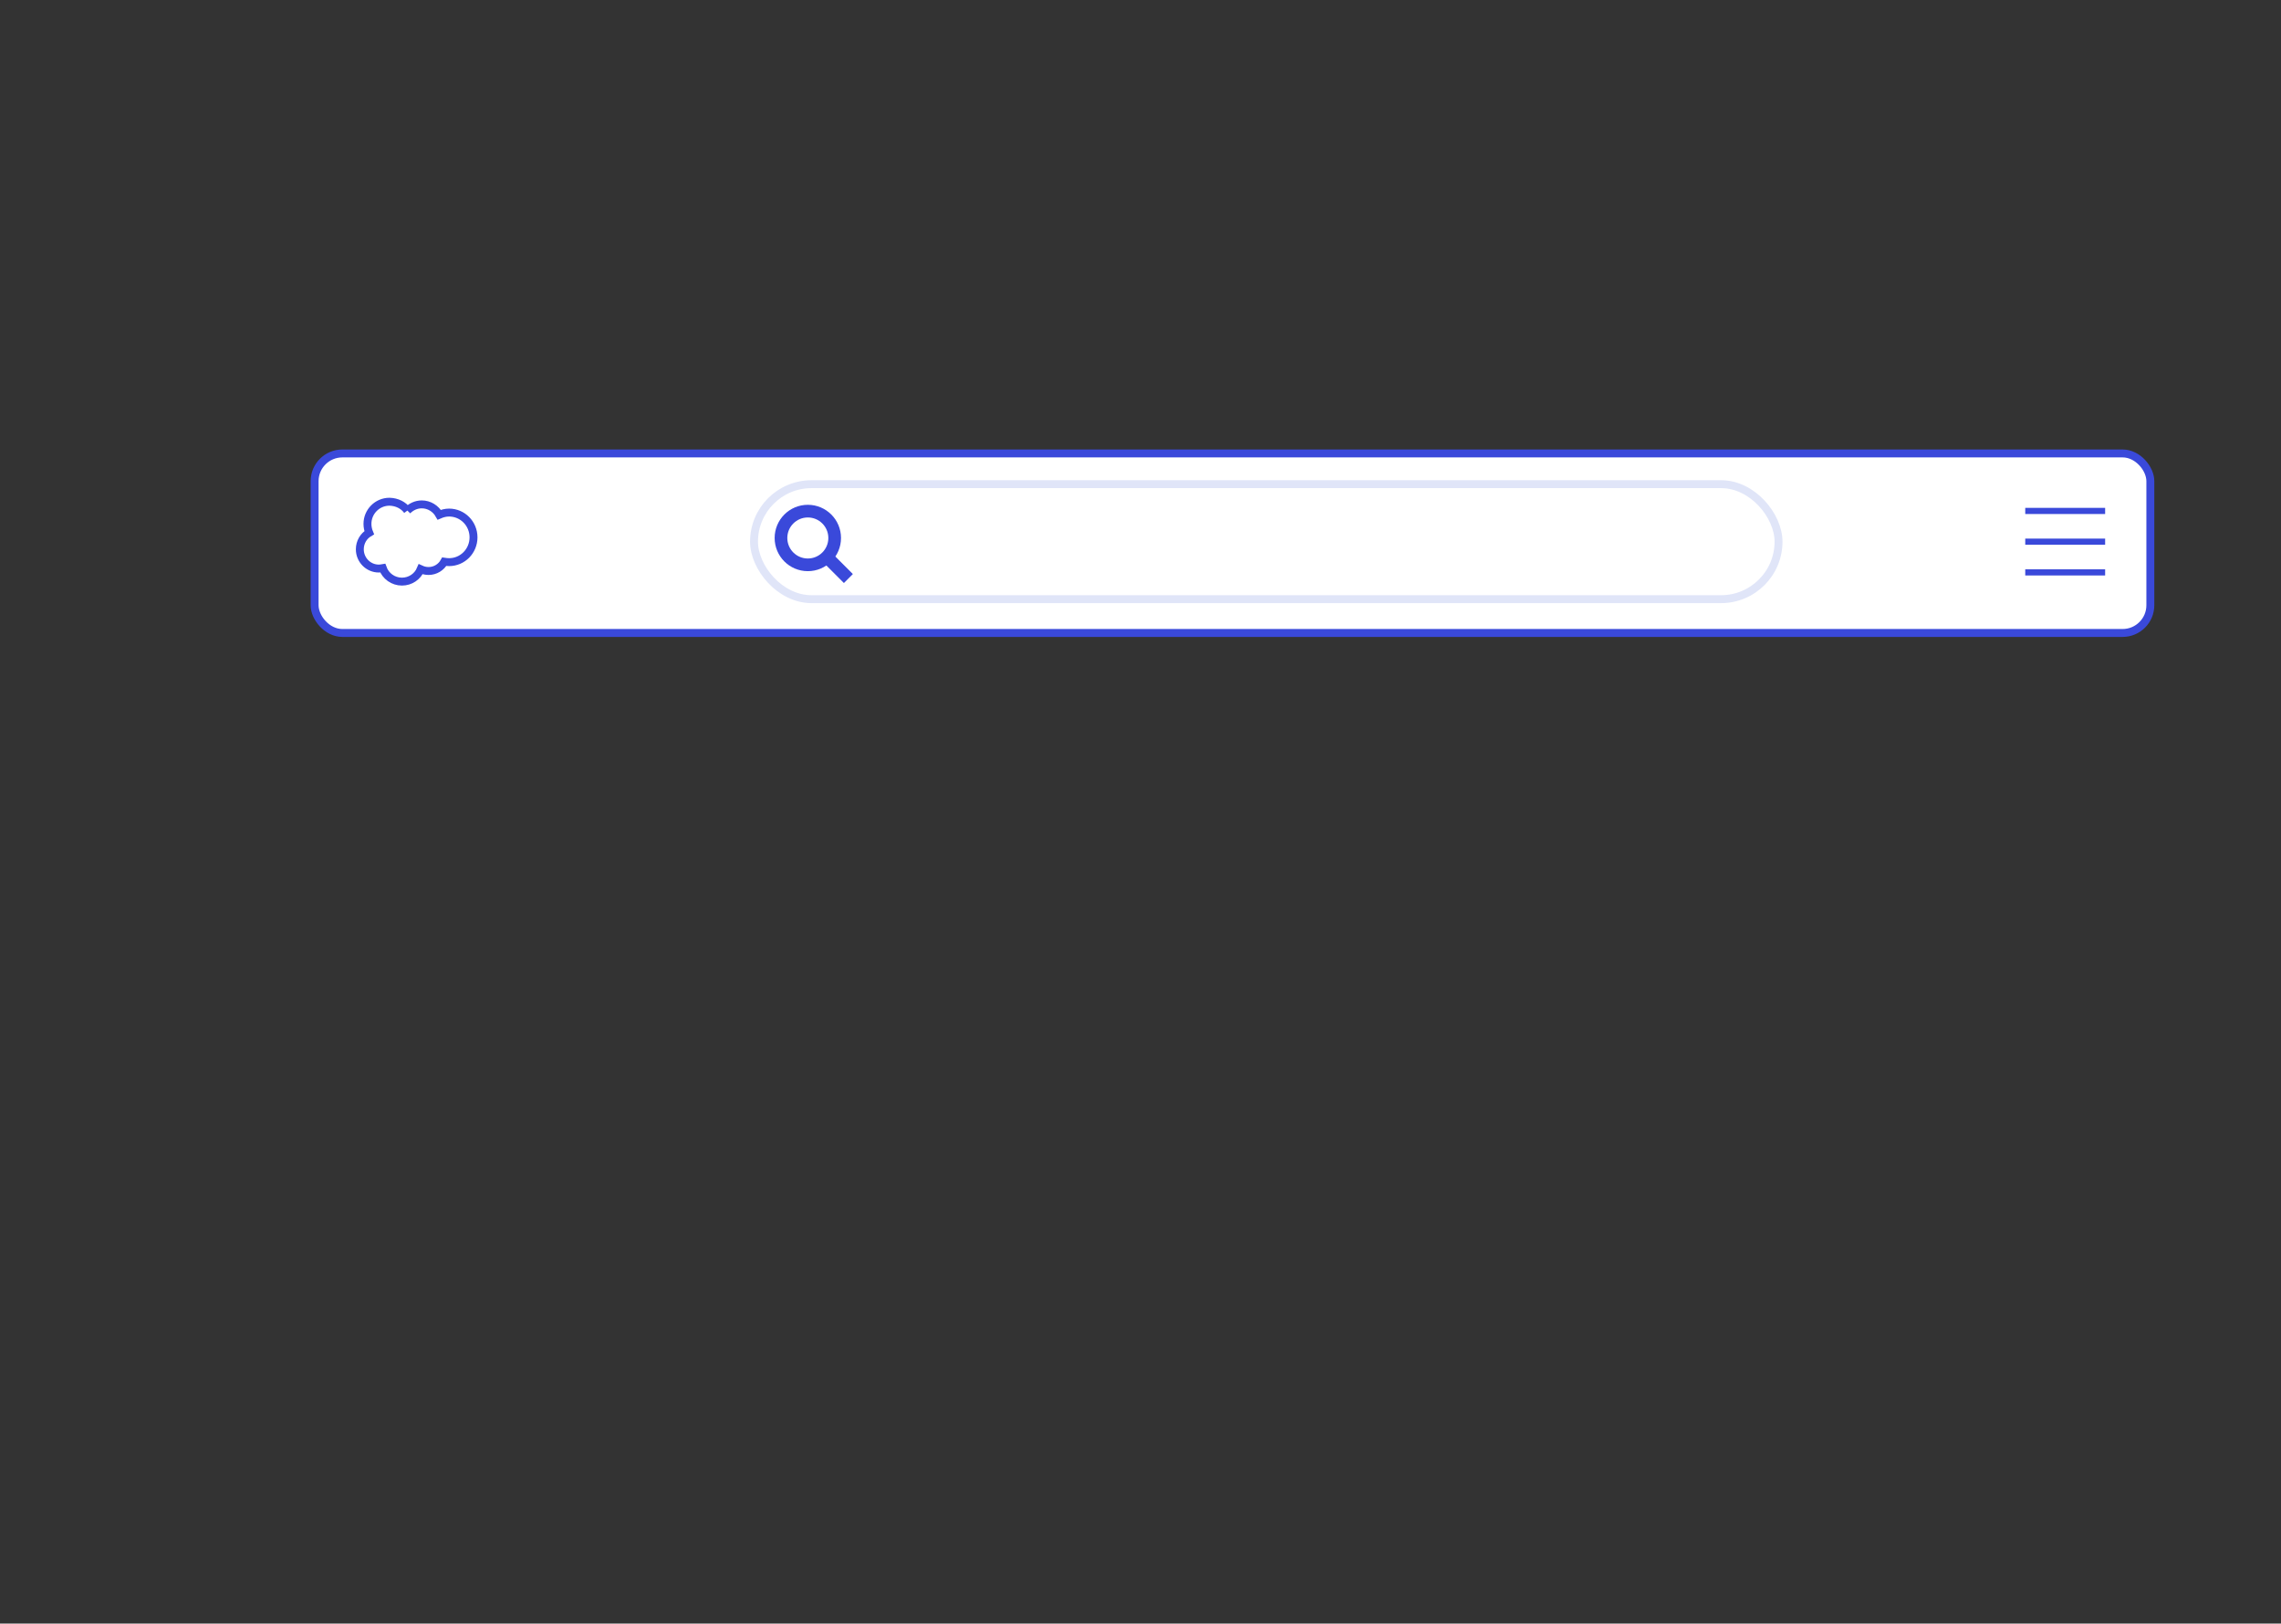 <?xml version="1.0" encoding="utf-8"?>
<svg viewBox="0 0 576 410" width="576px" height="410px" fill="none" xmlns="http://www.w3.org/2000/svg">
  <rect x="0" y="0" width="576" height="410" fill="#333333" stroke="none"/>
  <g style="visibility: hidden;" transform="matrix(1, 0, 0, 1, 3.783, -8.154)">
    <title>background</title>
    <path d="M 89.608 285.057 C 85.395 268.689 83.154 251.529 83.154 233.846 C 83.154 120.713 174.867 29 288 29 C 401.133 29 492.846 120.713 492.846 233.846 C 492.846 251.529 490.605 268.689 486.393 285.057" stroke="#3a49da" stroke-width="2" style="fill: rgb(255, 255, 255);"/>
    <path d="M 99.24 285.057 C 94.822 268.735 92.465 251.566 92.465 233.846 C 92.465 125.855 180.009 38.311 288 38.311 C 395.991 38.311 483.535 125.855 483.535 233.846 C 483.535 251.566 481.178 268.735 476.76 285.057" stroke="#e0e5f8" stroke-width="2" style="fill: rgb(255, 255, 255);"/>
    <path d="M 108.907 285.057 C 104.263 268.787 101.777 251.607 101.777 233.846 C 101.777 130.997 185.152 47.622 288 47.622 C 390.849 47.622 474.224 130.997 474.224 233.846 C 474.224 251.607 471.738 268.787 467.094 285.057" stroke="#e0e5f8" stroke-width="2" style="fill: rgb(255, 255, 255);"/>
    <path d="M 118.613 285.057 C 113.719 268.846 111.088 251.653 111.088 233.846 C 111.088 136.14 190.294 56.934 288 56.934 C 385.706 56.934 464.913 136.14 464.913 233.846 C 464.913 251.653 462.282 268.846 457.387 285.057" stroke="#e0e5f8" stroke-width="2" style="fill: rgb(255, 255, 255);"/>
    <path d="M 128.367 285.057 C 123.192 268.915 120.398 251.707 120.398 233.846 C 120.398 141.282 195.436 66.245 288 66.245 C 380.563 66.245 455.601 141.282 455.601 233.846 C 455.601 251.707 452.807 268.915 447.633 285.057" stroke="#e0e5f8" stroke-width="2" style="fill: rgb(255, 255, 255);"/>
    <path d="M 70.157 285.833 L 508.171 285.833 C 509.992 285.833 511.468 287.31 511.468 289.131 C 511.468 290.952 509.992 292.429 508.171 292.429 L 423.446 292.429 C 421.108 292.429 419.214 294.324 419.214 296.661 C 419.214 298.999 421.108 300.893 423.446 300.893 L 487.872 300.893 C 490.843 300.893 493.251 303.302 493.251 306.272 C 493.251 309.243 490.843 311.651 487.872 311.651 L 405.113 311.651 C 402.142 311.651 399.734 314.059 399.734 317.029 C 399.734 320 402.142 322.408 405.113 322.408 L 448.721 322.408 C 452.12 322.408 454.876 325.163 454.876 328.562 C 454.876 331.962 452.12 334.717 448.721 334.717 L 368.448 334.717 C 365.015 334.717 362.232 337.5 362.232 340.933 C 362.232 344.366 365.015 347.15 368.448 347.15 L 374.621 347.15 C 378.483 347.15 381.613 350.28 381.613 354.142 C 381.613 358.003 378.483 361.134 374.621 361.134 L 329.264 361.134 C 326.492 361.134 324.244 363.381 324.244 366.154 C 324.244 368.926 326.492 371.174 329.264 371.174 L 337.026 371.174 C 339.6 371.174 341.687 373.261 341.687 375.835 C 341.687 378.41 339.6 380.497 337.026 380.497 L 219.724 380.497 C 217.149 380.497 215.062 378.41 215.062 375.835 C 215.062 373.261 217.149 371.174 219.724 371.174 L 245.021 371.174 C 246.902 371.174 248.427 369.649 248.427 367.768 C 248.427 365.886 246.902 364.361 245.021 364.361 L 182.59 364.361 C 180.114 364.361 178.107 362.354 178.107 359.879 C 178.107 357.403 180.114 355.397 182.59 355.397 L 191.427 355.397 C 193.705 355.397 195.551 353.551 195.551 351.273 C 195.551 348.996 193.705 347.15 191.427 347.15 L 147.621 347.15 C 143.264 347.15 139.732 343.618 139.732 339.261 C 139.732 334.904 143.264 331.372 147.621 331.372 L 191.069 331.372 C 193.544 331.372 195.551 329.366 195.551 326.89 C 195.551 324.415 193.544 322.408 191.069 322.408 L 108.945 322.408 C 105.182 322.408 102.132 319.358 102.132 315.595 C 102.132 311.832 105.182 308.782 108.945 308.782 L 151.327 308.782 C 154.557 308.782 157.175 306.163 157.175 302.933 C 157.175 299.703 154.557 297.084 151.327 297.084 L 70.157 297.084 C 67.05 297.084 64.532 294.566 64.532 291.459 C 64.532 288.352 67.05 285.833 70.157 285.833 Z" fill="#eaf5ff" style=""/>
    <path d="M 63.756 285.057 L 512.244 285.057" stroke="#3a49da" stroke-width="2" style=""/>
  </g>
  <g transform="matrix(1, 0, 0, 1, 1.24, 7.853)" style="visibility: hidden;">
    <title>arm</title>
    <path d="M 342.539 187.922 L 342.539 159.264 L 386.608 174.33 L 387.197 174.532 L 387.638 174.091 L 421.962 139.768 L 439.779 152.24 C 439.51 152.56 439.168 152.967 438.757 153.451 C 437.652 154.757 436.059 156.628 434.107 158.886 C 430.201 163.402 424.863 169.464 419.126 175.65 C 413.387 181.838 407.262 188.139 401.782 193.139 C 399.041 195.639 396.474 197.802 394.207 199.46 C 391.921 201.132 390.009 202.237 388.57 202.692 C 385.649 203.614 381.323 203.238 376.311 202.015 C 371.346 200.804 365.883 198.808 360.79 196.674 C 355.702 194.542 351.008 192.282 347.585 190.555 C 345.874 189.691 344.481 188.962 343.518 188.448 C 343.113 188.233 342.784 188.055 342.539 187.922 Z" fill="#fff" stroke="#3a49da" stroke-width="2" style=""/>
    <path d="M 399.347 162.133 L 363.654 197.826" stroke-width="2"/>
  </g>
  <g transform="matrix(1, 0, 0, 1, 26.899, 18.117)" style="">
    <title>search</title>
    <rect height="45.332" rx="7" stroke="#3a49da" stroke-width="2" width="463.559" x="52.548" y="96.394" style="fill: rgb(255, 255, 255);"/>
    <rect height="29.037" rx="14.519" stroke="#e0e5f8" stroke-width="2" width="258.713" x="163.506" y="104.153" style="fill: rgb(255, 255, 255);"/>
    <circle cx="177.094" cy="117.74" r="6.78" stroke="#3a49da" stroke-width="3.2" style="fill: rgb(255, 255, 255);"/>
    <path d="M 181.75 122.396 L 187.336 127.983" stroke="#3a49da" stroke-width="3.2" style="fill: rgb(255, 255, 255);"/>
    <path clip-rule="evenodd" d="M 75.976 110.82 C 76.913 109.87 78.18 109.255 79.613 109.255 C 81.486 109.255 83.139 110.317 84.021 111.882 C 84.792 111.546 85.619 111.323 86.501 111.323 C 89.917 111.323 92.672 114.117 92.672 117.582 C 92.672 121.047 89.917 123.841 86.501 123.841 C 86.06 123.841 85.674 123.785 85.288 123.729 C 84.517 125.126 83.029 126.076 81.321 126.076 C 80.605 126.076 79.943 125.909 79.337 125.629 C 78.566 127.473 76.747 128.759 74.598 128.759 C 72.394 128.759 70.466 127.362 69.749 125.35 C 69.419 125.406 69.088 125.461 68.757 125.461 C 66.112 125.461 63.963 123.282 63.963 120.6 C 63.963 118.811 64.9 117.246 66.333 116.408 C 66.057 115.738 65.892 114.955 65.892 114.173 C 65.892 111.099 68.372 108.584 71.457 108.584 C 73.386 108.64 74.984 109.479 75.976 110.82" fill-rule="evenodd" style="fill: rgb(255, 255, 255);"/>
    <path d="M 75.976 110.82 C 76.913 109.87 78.18 109.255 79.613 109.255 C 81.486 109.255 83.139 110.317 84.021 111.882 C 84.792 111.546 85.619 111.323 86.501 111.323 C 89.917 111.323 92.672 114.117 92.672 117.582 C 92.672 121.047 89.917 123.841 86.501 123.841 C 86.06 123.841 85.674 123.785 85.288 123.729 C 84.517 125.126 83.029 126.076 81.321 126.076 C 80.605 126.076 79.943 125.909 79.337 125.629 C 78.566 127.473 76.747 128.759 74.598 128.759 C 72.394 128.759 70.466 127.362 69.749 125.35 C 69.419 125.406 69.088 125.461 68.757 125.461 C 66.112 125.461 63.963 123.282 63.963 120.6 C 63.963 118.811 64.9 117.246 66.333 116.408 C 66.057 115.738 65.892 114.955 65.892 114.173 C 65.892 111.099 68.372 108.584 71.457 108.584 C 73.386 108.64 74.984 109.479 75.976 110.82" stroke="#3a49da" stroke-width="2" style="fill: rgb(255, 255, 255);"/>
    <path d="M 484.518 110.136 L 504.692 110.136 L 504.692 111.688 L 484.518 111.688 L 484.518 110.136 Z" fill="#3a49da"/>
    <path d="M 484.518 117.896 L 504.692 117.896 L 504.692 119.448 L 484.518 119.448 L 484.518 117.896 Z" fill="#3a49da"/>
    <path d="M 484.518 125.655 L 504.692 125.655 L 504.692 127.207 L 484.518 127.207 L 484.518 125.655 Z" fill="#3a49da"/>
  </g>
  <g stroke="#3a49da" transform="matrix(1, 0, 0, 1, 1.24, 7.853)" style="visibility: hidden;">
    <title>bear</title>
    <path d="m284.509 150.494-65.11 130.219c-.555 1.111-.844 2.336-.844 3.578v65.332c0 5.982 6.324 9.848 11.648 7.12l30.944-15.856c2.671-1.368 4.352-4.118 4.352-7.119v-26.536l48.107-10.087 8.411-8.237c18.728-18.342 29.505-43.305 30.011-69.514l1.151-59.589 19.786-15.579s11.251-8.923 11.251-10.475-12.803-16.683-12.803-16.683v-5.774c0-2.902-1.572-5.576-4.107-6.989l-17.806-9.92c-3.108-1.732-6.985-1.203-9.516 1.298z" stroke-width="2" fill="#fff"/>
    <path d="m296.924 138.467 25.675 26.001c2.84 2.875 7.379 3.181 10.579.713l7.974-6.152" stroke-width="2" style="fill: rgb(255, 255, 255);"/>
    <path d="m327.961 167.504-10.475 60.195" stroke-width="2"/>
    <path d="m291.104 143.899 35.305 34.529" stroke-width="2"/>
    <path d="m332.059 88.142 7.428 7.672-11.481 11.116-7.428-7.672c-3.07-3.17-2.988-8.229.182-11.299s8.229-2.988 11.299.182z" stroke-width="2" fill="#fff"/>
    <path d="m329.517 90.44 7.51 7.757-6.559 6.352-7.511-7.757c-1.754-1.811-1.707-4.702.104-6.456 1.812-1.754 4.702-1.707 6.456.104z" stroke-width="2" fill="#fff"/>
    <path d="m270.154 179.979 75.653 75.654" stroke-width="2"/>
    <path d="m229.484 206.578-.21.072-.16.153-26.443 25.31-18.038-18.398c.229-.246.515-.552.854-.915.967-1.032 2.361-2.515 4.072-4.32 3.422-3.61 8.109-8.503 13.171-13.638 5.063-5.135 10.495-10.507 15.409-15.076 4.93-4.585 9.285-8.311 12.209-10.197 2.916-1.882 7.829-4.106 13.628-6.397 5.779-2.282 12.368-4.604 18.591-6.686 6.222-2.082 12.069-3.922 16.362-5.242 2.146-.66 3.903-1.19 5.123-1.554.61-.183 1.086-.324 1.409-.419.044-.013.086-.025.124-.037 6.112 3.034 10.886 9.701 11.752 17.041.87 7.369-2.193 15.504-12.082 21.326z" stroke-width="2" fill="#fff"/>
    <rect height="17.528" rx="3" stroke-width="2" transform="matrix(.731 .682 -.682 .731 190.667 -77.935)" width="6.1" x="194.286" y="203.119" fill="#fff"/>
    <rect height="17.528" rx="3" stroke-width="2" transform="matrix(.731 .682 -.682 .731 195.131 -80.066)" width="6.1" x="199.224" y="207.722" fill="#fff"/>
    <rect height="17.528" rx="3" stroke-width="2" transform="matrix(.731 .682 -.682 .731 199.595 -82.197)" width="6.1" x="204.161" y="212.324" fill="#fff"/>
    <rect height="17.528" rx="3" stroke-width="2" transform="matrix(.731 .682 -.682 .731 204.058 -84.327)" width="6.1" x="209.098" y="216.926" fill="#fff"/>
    <path d="m281.017 266.108c5.82-17.846 16.683-30.261 36.469-39.573" stroke-width="2" style="fill: rgb(255, 255, 255);"/>
    <path d="m286.836 148.166-57.419 58.971" stroke-width="2"/>
    <path d="m334.168 304.904-33.365 13.191 24.311 57.204c1.255 2.953 4.154 4.871 7.363 4.871h33.892z" stroke-width="2" fill="#fff"/>
    <path d="m202.82 352.46h11.467c15.397 0 27.941 12.217 28.468 27.486h-35.211c-3.866 0-7-3.134-7-7v-18.209c0-1.258 1.019-2.277 2.276-2.277z" stroke-width="2" fill="#fff"/>
    <path d="m203.658 339.482 14.672-8.465v42.256c0 3.866-3.134 7-7 7h-4.174c-3.866 0-7-3.134-7-7v-27.728c0-2.501 1.335-4.813 3.502-6.063z" stroke-width="2" fill="#fff"/>
    <path d="m225.391 279.462h55.612c5.005 0 8.393 5.099 6.453 9.713l-19.121 45.491c-1.457 3.467-5.394 5.163-8.915 3.84l-36.491-13.71c-2.73-1.026-4.538-3.636-4.538-6.553v-31.781c0-3.866 3.134-7 7-7z" stroke-width="2" fill="#fff"/>
    <path d="m220.872 278.065 29.763-59.526 80.674 82.41c2.718 2.777 2.654 7.236-.142 9.934l-21.281 20.534c-2.25 2.171-5.668 2.587-8.373 1.018l-77.893-45.185c-3.198-1.855-4.402-5.878-2.748-9.185z" stroke-width="2" fill="#fff"/>
    <path d="m374.664 379.946h-41.227c-3.621 0-6.889-2.17-8.294-5.508l-9.254-21.978h30.307c15.397 0 27.941 12.217 28.468 27.486z" stroke-width="2" fill="#fff"/>
    <path d="m338.048 313.767-27.546 27.546" stroke-width="2"/>
    <path d="m218.555 330.062 36.468 13.578" stroke-width="2"/>
    <path d="M 377.62 124.828 L 376.572 133.562 C 376.499 134.171 376.709 134.78 377.143 135.214 L 379.56 137.63" stroke="#3a49da" stroke-linecap="round" stroke-width="2"/>
    <path d="m338.047 314.931 28.321 65.178" stroke-linecap="round" stroke-width="2"/>
    <path d="M 366.757 122.112 C 368.309 106.205 353.179 95.342 343.091 103.102 C 333.004 110.861 332.228 130.259 351.627 137.242" stroke="#3a49da" stroke-width="2" style="fill: rgb(255, 255, 255);"/>
    <circle cx="357.446" cy="117.517" r="3.268" stroke-width="2" style="fill: rgb(255, 255, 255);"/>
    <path d="M 371.801 117.129 L 340.764 148.106 L 340.764 159.417 L 353.955 159.417" stroke-width="2" style="fill: rgb(255, 255, 255);"/>
    <path d="M 349.299 139.57 L 356.67 156.641" stroke-linecap="round" stroke-width="2"/>
  </g>
  <g transform="matrix(1, 0, 0, 1, -397.497, -189.478)" style="visibility: hidden;">
    <title>cloud</title>
    <path d="M 434.853 248.862 C 433.626 250.707 431.894 252.16 429.863 253.046 C 427.833 253.932 425.59 254.215 423.403 253.86 C 421.216 253.505 419.178 252.527 417.532 251.044 C 415.886 249.56 414.703 247.634 414.123 245.496 C 413.543 243.357 413.592 241.097 414.263 238.985 C 414.935 236.874 416.2 235.001 417.909 233.59 C 419.617 232.179 421.696 231.29 423.896 231.029 C 426.096 230.769 428.325 231.148 430.315 232.121 L 430.224 232.051 C 430.229 230.939 430.492 229.842 430.995 228.849 C 431.497 227.856 432.224 226.995 433.118 226.332 C 434.012 225.67 435.049 225.225 436.145 225.033 C 437.241 224.841 438.367 224.908 439.432 225.227 L 439.601 225.396 C 439.601 221.451 441.168 217.667 443.958 214.878 C 446.747 212.088 450.531 210.521 454.476 210.521 C 458.421 210.521 462.204 212.088 464.994 214.878 C 467.783 217.667 469.351 221.451 469.351 225.396 L 469.351 225.697 C 471.883 225.009 474.579 225.263 476.938 226.412 C 479.297 227.562 481.159 229.528 482.178 231.946 C 483.267 231.505 484.432 231.279 485.607 231.28 C 487.287 231.276 488.934 231.742 490.362 232.626 L 490.453 232.626 C 490.419 231.378 490.635 230.135 491.09 228.971 C 491.544 227.807 492.227 226.746 493.098 225.851 C 493.969 224.956 495.011 224.244 496.162 223.758 C 497.312 223.272 498.549 223.022 499.798 223.022 C 501.047 223.022 502.284 223.272 503.435 223.758 C 504.586 224.244 505.627 224.956 506.499 225.851 C 507.37 226.746 508.053 227.807 508.507 228.971 C 508.961 230.135 509.177 231.378 509.143 232.626 L 509.234 232.542 C 509.656 232.418 510.093 232.354 510.532 232.353 C 511.722 232.355 512.862 232.828 513.704 233.669 C 514.545 234.511 515.018 235.651 515.02 236.841 L 514.964 236.883 C 516.215 236.272 517.615 236.035 518.998 236.199 C 520.38 236.363 521.686 236.922 522.759 237.809 C 523.832 238.696 524.627 239.873 525.048 241.2 C 525.469 242.527 525.5 243.947 525.135 245.29 C 524.771 246.634 524.027 247.844 522.993 248.775 C 521.958 249.707 520.678 250.321 519.303 250.544 C 517.929 250.767 516.52 250.589 515.244 250.032 C 513.969 249.475 512.88 248.562 512.11 247.403 L 512.047 247.256 L 511.991 247.256 C 511.163 248.976 509.894 250.444 508.312 251.512 C 506.73 252.579 504.892 253.206 502.988 253.329 C 501.083 253.451 499.18 253.065 497.474 252.21 C 495.768 251.355 494.321 250.061 493.279 248.462 L 493.104 248.462 C 492.398 249.684 491.383 250.698 490.16 251.404 C 488.938 252.109 487.551 252.481 486.14 252.481 L 486.035 252.396 C 485.824 252.649 485.6 252.901 485.334 253.147 C 482.913 255.561 479.635 256.916 476.216 256.916 C 472.798 256.916 469.52 255.561 467.099 253.147 L 467.057 253.147 C 466.283 252.387 465.609 251.532 465.052 250.601 L 464.82 250.601 C 463.162 253.145 460.858 255.202 458.143 256.561 C 455.428 257.921 452.401 258.534 449.371 258.338 C 446.341 258.141 443.418 257.143 440.901 255.444 C 438.385 253.746 436.365 251.409 435.049 248.672 L 434.958 248.623" style="fill: rgb(255, 255, 255);"/>
    <path d="M 490.432 232.647 C 490.432 231.022 490.856 229.425 491.662 228.014 C 492.467 226.602 493.627 225.425 495.026 224.599 C 496.426 223.772 498.016 223.325 499.641 223.3 C 501.266 223.276 502.869 223.676 504.293 224.46 C 505.716 225.245 506.91 226.387 507.758 227.773 C 508.605 229.16 509.076 230.744 509.125 232.368 C 509.174 233.993 508.798 235.602 508.035 237.037 C 507.272 238.472 506.148 239.683 504.774 240.551" stroke="#3a49da" stroke-linecap="round" stroke-linejoin="round" stroke-width="2" style="fill: rgb(255, 255, 255);"/>
    <path d="M 506.345 226.048 C 508.111 227.815 509.103 230.212 509.103 232.711 C 509.103 235.209 508.111 237.606 506.345 239.373 C 504.93 240.785 503.013 241.577 501.015 241.577 C 499.016 241.577 497.099 240.785 495.685 239.373 C 494.554 238.241 493.918 236.706 493.918 235.106 C 493.918 233.505 494.554 231.97 495.685 230.838 C 496.59 229.935 497.817 229.428 499.096 229.428 C 500.376 229.428 501.603 229.935 502.508 230.838 C 503.233 231.563 503.639 232.545 503.639 233.57 C 503.639 234.594 503.233 235.577 502.508 236.301" stroke="#3a49da" stroke-linecap="round" stroke-linejoin="round" stroke-width="2" style="fill: rgb(255, 255, 255);"/>
    <path d="M 514.943 236.883 C 516.194 236.272 517.594 236.035 518.976 236.199 C 520.359 236.363 521.664 236.922 522.737 237.809 C 523.81 238.696 524.605 239.873 525.027 241.2 C 525.448 242.527 525.478 243.947 525.114 245.29 C 524.749 246.634 524.005 247.844 522.971 248.775 C 521.937 249.707 520.656 250.321 519.282 250.544 C 517.908 250.767 516.499 250.589 515.223 250.032 C 513.947 249.475 512.859 248.562 512.088 247.403" stroke="#3a49da" stroke-linecap="round" stroke-linejoin="round" stroke-width="2" style="fill: rgb(255, 255, 255);"/>
    <path d="M 509.234 232.542 C 509.655 232.418 510.092 232.354 510.531 232.353 C 511.721 232.355 512.862 232.828 513.703 233.669 C 514.545 234.511 515.018 235.651 515.02 236.841" stroke="#3a49da" stroke-linecap="round" stroke-linejoin="round" stroke-width="2" style="fill: rgb(255, 255, 255);"/>
    <path d="M 523.148 248.574 C 521.803 249.918 519.979 250.673 518.077 250.673 C 516.176 250.673 514.352 249.918 513.007 248.574 C 511.933 247.499 511.329 246.041 511.329 244.521 C 511.329 243.001 511.933 241.543 513.007 240.467 C 513.432 240.04 513.938 239.702 514.494 239.47 C 515.051 239.239 515.648 239.12 516.25 239.12 C 516.853 239.12 517.45 239.239 518.006 239.47 C 518.563 239.702 519.068 240.04 519.494 240.467 C 519.836 240.807 520.107 241.212 520.292 241.657 C 520.477 242.102 520.572 242.58 520.572 243.062 C 520.572 243.544 520.477 244.022 520.292 244.467 C 520.107 244.912 519.836 245.317 519.494 245.657" stroke="#3a49da" stroke-linecap="round" stroke-linejoin="round" stroke-width="2" style="fill: rgb(255, 255, 255);"/>
    <path d="M 511.969 247.284 C 511.142 249.004 509.872 250.472 508.29 251.54 C 506.708 252.607 504.871 253.234 502.966 253.357 C 501.062 253.479 499.159 253.093 497.453 252.238 C 495.747 251.383 494.299 250.089 493.258 248.49" stroke="#3a49da" stroke-linecap="round" stroke-linejoin="round" stroke-width="2" style="fill: rgb(255, 255, 255);"/>
    <path d="M 493.104 248.497 C 492.398 249.719 491.382 250.734 490.16 251.439 C 488.938 252.144 487.551 252.516 486.14 252.516" stroke="#3a49da" stroke-linecap="round" stroke-linejoin="round" stroke-width="2" style="fill: rgb(255, 255, 255);"/>
    <path d="M 491.827 250.117 C 490.321 251.627 488.28 252.482 486.147 252.495" stroke="#3a49da" stroke-linecap="round" stroke-linejoin="round" stroke-width="2" style="fill: rgb(255, 255, 255);"/>
    <path d="M 482.157 231.946 C 483.246 231.505 484.411 231.279 485.586 231.28 C 487.266 231.276 488.913 231.742 490.341 232.626" stroke="#3a49da" stroke-linecap="round" stroke-linejoin="round" stroke-width="2" style="fill: rgb(255, 255, 255);"/>
    <path d="M 439.432 225.227 C 438.364 224.907 437.237 224.841 436.139 225.034 C 435.041 225.227 434.004 225.673 433.11 226.338 C 432.215 227.003 431.488 227.868 430.987 228.863 C 430.486 229.859 430.225 230.958 430.224 232.072" stroke="#3a49da" stroke-linecap="round" stroke-linejoin="round" stroke-width="2" style="fill: rgb(255, 255, 255);"/>
    <path d="M 430.315 232.121 C 428.326 231.15 426.099 230.773 423.901 231.034 C 421.703 231.296 419.627 232.185 417.92 233.595 C 416.214 235.005 414.95 236.877 414.28 238.987 C 413.609 241.096 413.561 243.354 414.14 245.491 C 414.719 247.627 415.901 249.552 417.545 251.034 C 419.189 252.516 421.226 253.494 423.41 253.849 C 425.595 254.205 427.836 253.924 429.865 253.039 C 431.895 252.155 433.626 250.704 434.853 248.862" stroke="#3a49da" stroke-linecap="round" stroke-linejoin="round" stroke-width="2" style="fill: rgb(255, 255, 255);"/>
    <path d="M 417.257 250.72 C 419.396 252.858 422.297 254.059 425.322 254.059 C 428.347 254.059 431.248 252.858 433.387 250.72 C 434.235 249.873 434.908 248.868 435.367 247.761 C 435.826 246.653 436.063 245.467 436.063 244.268 C 436.063 243.07 435.826 241.883 435.367 240.776 C 434.908 239.669 434.235 238.663 433.387 237.816 C 432.71 237.137 431.905 236.599 431.019 236.232 C 430.134 235.865 429.184 235.675 428.225 235.675 C 427.267 235.675 426.317 235.865 425.431 236.232 C 424.546 236.599 423.741 237.137 423.064 237.816 C 421.97 238.912 421.356 240.398 421.356 241.947 C 421.356 243.496 421.97 244.981 423.064 246.078" stroke="#3a49da" stroke-linecap="round" stroke-linejoin="round" stroke-width="2" style="fill: rgb(255, 255, 255);"/>
    <path d="M 435.049 248.665 C 436.364 251.402 438.384 253.739 440.901 255.437 C 443.418 257.136 446.341 258.134 449.371 258.331 C 452.4 258.527 455.428 257.914 458.143 256.554 C 460.858 255.195 463.162 253.138 464.82 250.594" stroke="#3a49da" stroke-linecap="round" stroke-linejoin="round" stroke-width="2" style="fill: rgb(255, 255, 255);"/>
    <path d="M 465.051 250.601 C 466.221 252.621 467.921 254.283 469.967 255.407 C 472.013 256.531 474.327 257.075 476.66 256.979 C 478.993 256.884 481.255 256.153 483.202 254.866 C 485.15 253.579 486.708 251.784 487.71 249.675" stroke="#3a49da" stroke-linecap="round" stroke-linejoin="round" stroke-width="2" style="fill: rgb(255, 255, 255);"/>
    <path d="M 467.099 253.182 C 469.519 255.596 472.798 256.951 476.216 256.951 C 479.634 256.951 482.913 255.596 485.333 253.182 C 486.299 252.226 487.067 251.089 487.592 249.836 C 488.118 248.582 488.392 247.238 488.397 245.879 C 488.402 244.52 488.139 243.173 487.623 241.916 C 487.107 240.659 486.348 239.516 485.389 238.552 C 484.622 237.784 483.71 237.175 482.707 236.759 C 481.704 236.343 480.629 236.129 479.544 236.129 C 478.458 236.129 477.383 236.343 476.38 236.759 C 475.377 237.175 474.465 237.784 473.698 238.552 C 472.459 239.793 471.763 241.474 471.763 243.227 C 471.763 244.98 472.459 246.661 473.698 247.901 C 474.692 248.891 476.037 249.446 477.44 249.446 C 478.842 249.446 480.187 248.891 481.181 247.901 C 481.577 247.51 481.89 247.044 482.105 246.53 C 482.319 246.017 482.429 245.466 482.429 244.91 C 482.429 244.354 482.319 243.803 482.105 243.289 C 481.89 242.776 481.577 242.31 481.181 241.919" stroke="#3a49da" stroke-linecap="round" stroke-linejoin="round" stroke-width="2" style="fill: rgb(255, 255, 255);"/>
    <path d="M 469.322 225.676 L 469.322 225.375 C 469.322 221.43 467.754 217.646 464.965 214.857 C 462.175 212.067 458.392 210.5 454.447 210.5 C 450.502 210.5 446.718 212.067 443.929 214.857 C 441.139 217.646 439.572 221.43 439.572 225.375 C 439.562 227.365 439.949 229.338 440.711 231.177 C 441.474 233.016 442.595 234.684 444.011 236.084 C 446.262 238.333 449.315 239.596 452.497 239.596 C 455.679 239.596 458.732 238.333 460.983 236.084 C 462.781 234.284 463.791 231.843 463.791 229.299 C 463.791 226.754 462.781 224.314 460.983 222.513 C 459.538 221.081 457.586 220.277 455.551 220.277 C 453.517 220.277 451.564 221.081 450.12 222.513 C 449.549 223.083 449.097 223.76 448.788 224.505 C 448.479 225.25 448.32 226.048 448.32 226.854 C 448.32 227.661 448.479 228.459 448.788 229.204 C 449.097 229.949 449.549 230.626 450.12 231.196" stroke="#3a49da" stroke-linecap="round" stroke-linejoin="round" stroke-width="2" style="fill: rgb(255, 255, 255);"/>
    <path d="M 469.323 225.676 C 470.931 225.241 472.618 225.182 474.253 225.504 C 475.887 225.826 477.426 226.521 478.749 227.533 C 480.072 228.546 481.145 229.849 481.883 231.343 C 482.621 232.837 483.005 234.481 483.005 236.147 L 483.005 236.848" stroke="#3a49da" stroke-linecap="round" stroke-linejoin="round" stroke-width="2" style="fill: rgb(255, 255, 255);"/>
  </g>
</svg>